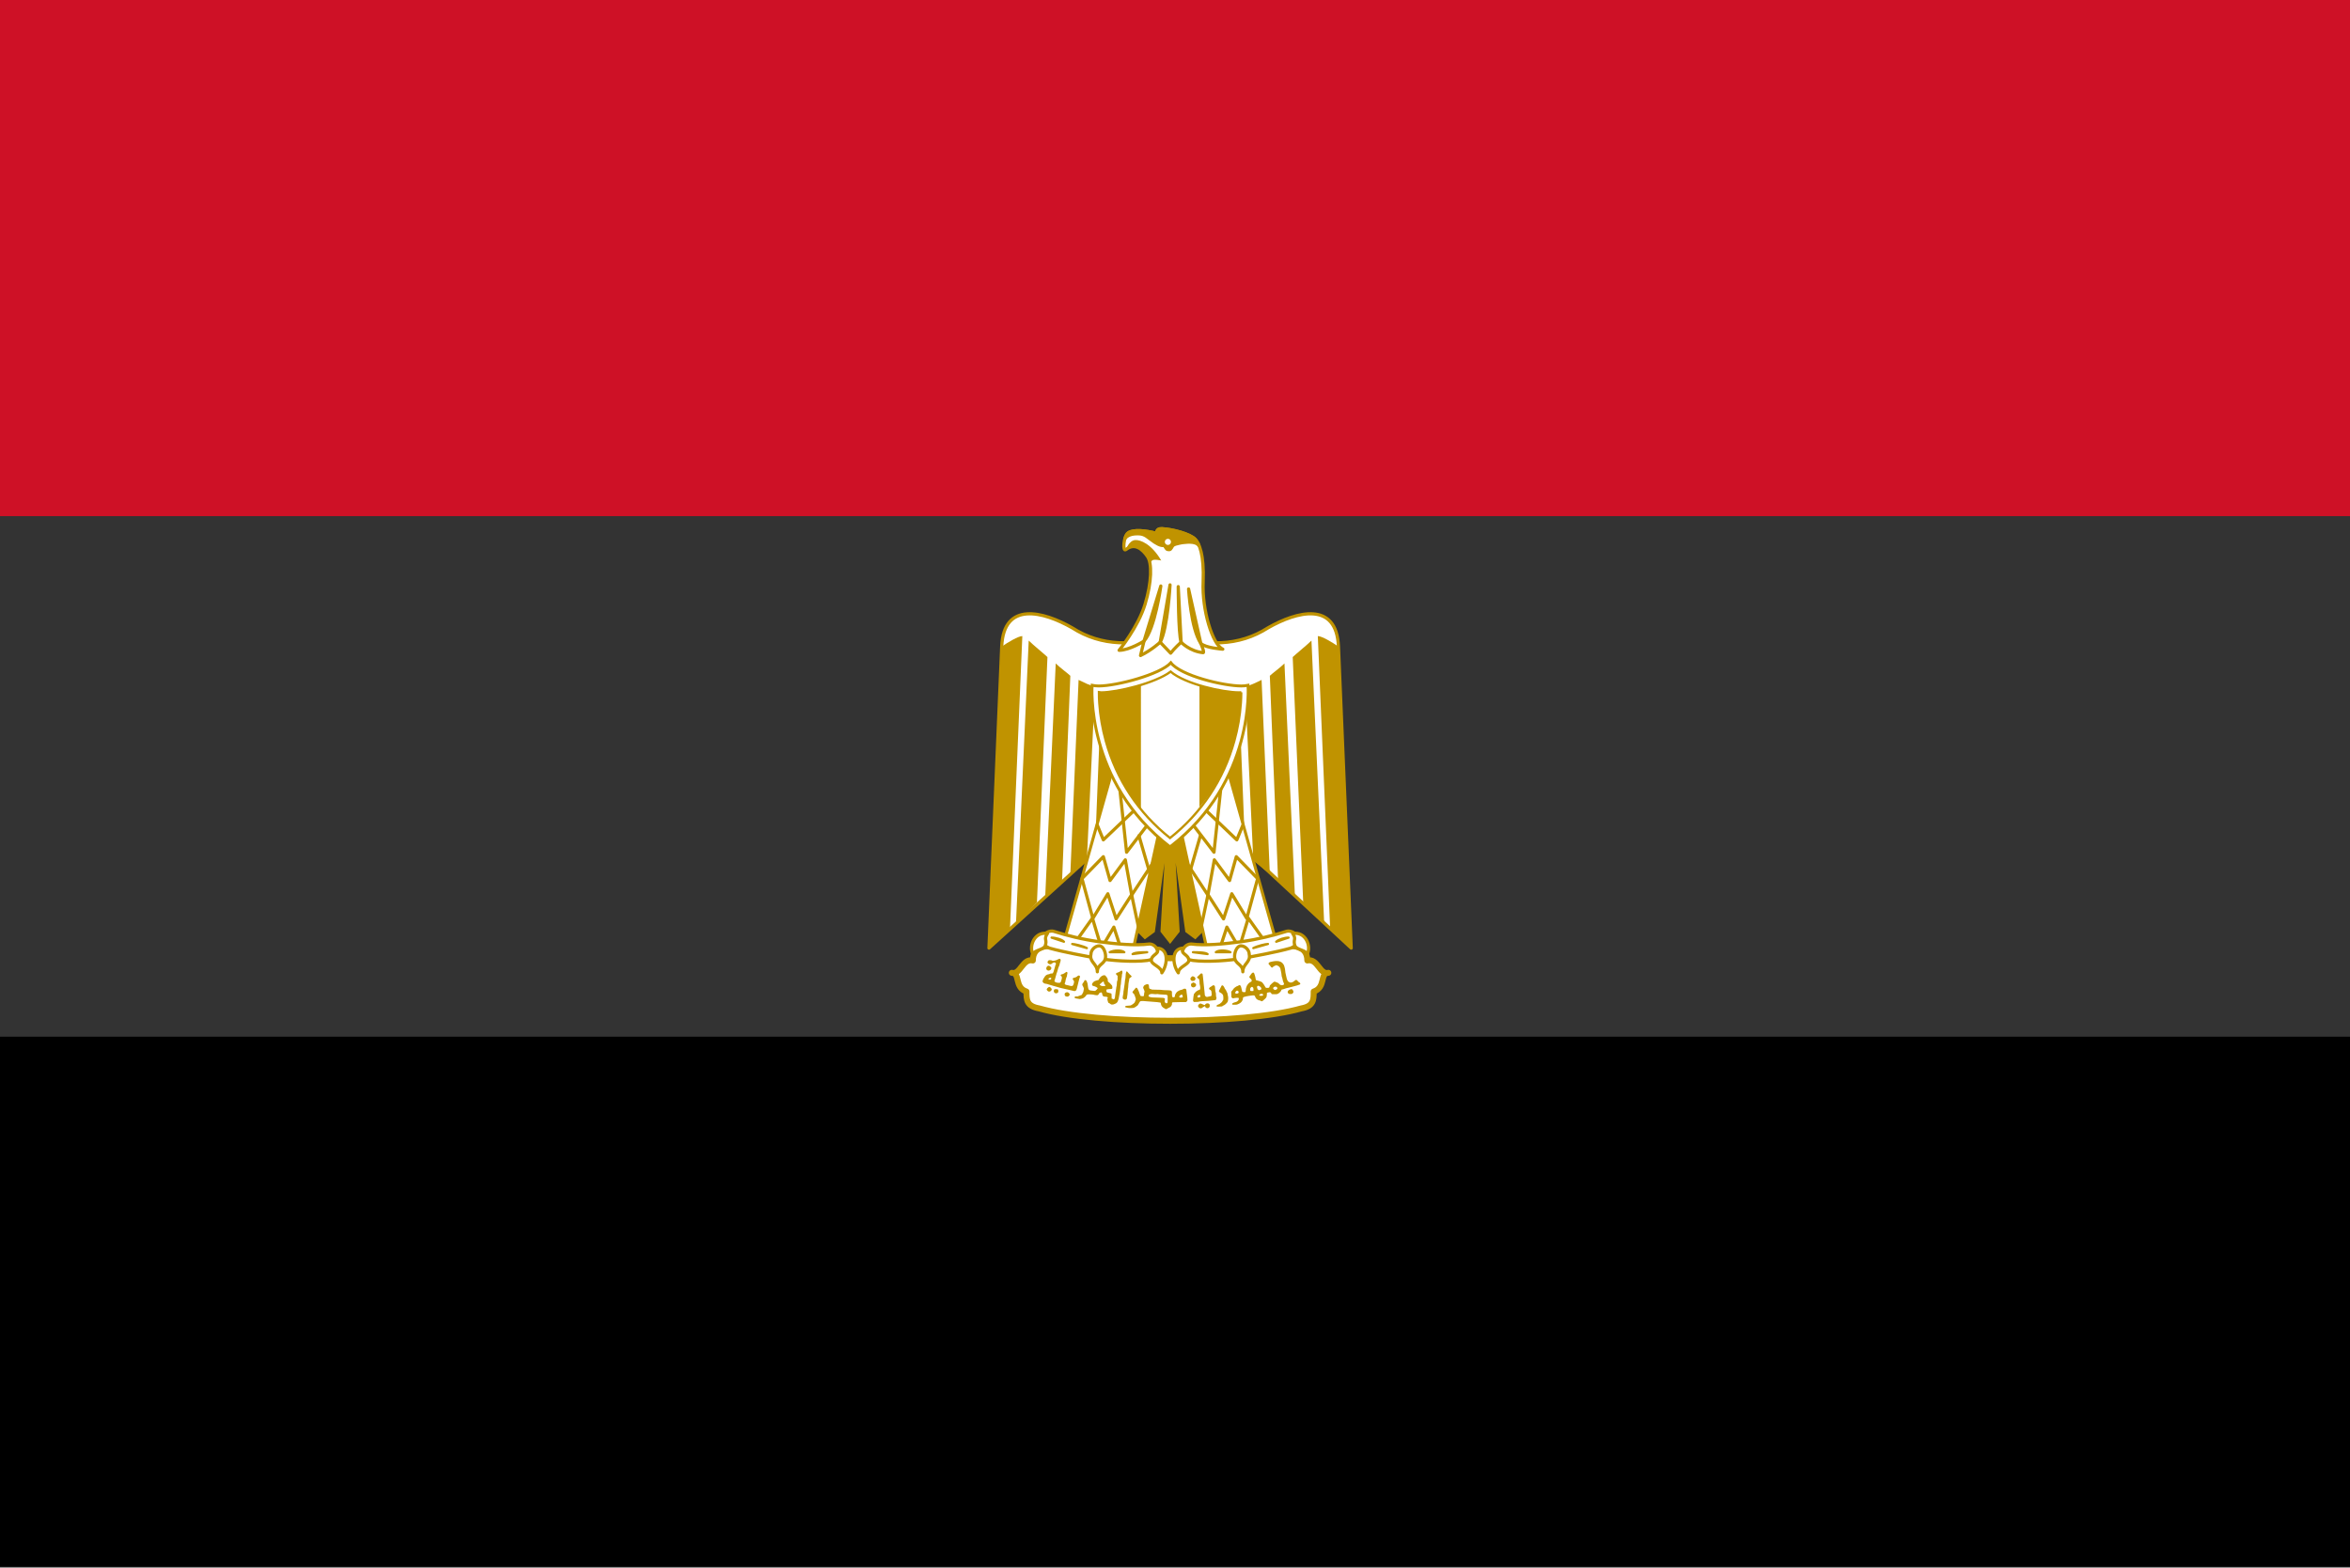 <svg viewBox="0 0 1000 667" xmlns="http://www.w3.org/2000/svg" xmlns:xlink="http://www.w3.org/1999/xlink"><rect x="0" y="0" width="1000" height="667" fill="#333333" stroke="none"/><clipPath id="a"><path d="m0 441h1000v225.719h-1000zm0 0"/></clipPath><g clip-path="url(#a)"><path d="m0 666.668h1000v-225.559h-1000zm0 0" fill-rule="evenodd"/></g><path d="m0 219.629h1000v-219.629h-1000zm0 0" fill="#ce1126" fill-rule="evenodd"/><path d="m497.906 434.344c22.184 0 43.406-1.75 55.852-5.258 5.266-.953 5.266-3.664 5.266-7.172 5.27-1.754 2.555-7.969 6.223-7.969-3.668.961-4.465-6.215-8.934-5.258 0-6.219-6.223-7.012-11.488-5.262-10.535 3.508-29.203 4.305-46.914 4.305-17.715-.797-36.227-.797-46.918-4.305-5.262-1.75-11.484-.957-11.484 5.262-4.469-.957-5.266 6.219-8.938 5.258 3.672 0 .957 6.215 6.223 7.969 0 3.508 0 6.219 5.426 7.172 12.285 3.508 33.512 5.258 55.688 5.258zm0 0" style="fill-rule:evenodd;fill:#fff;stroke-width:2.547;stroke-linecap:round;stroke-linejoin:round;stroke:#c09300;stroke-miterlimit:3.239"/><path d="m498.805 332.781 76.176 70.641-5.426-128.297c-.797-19.445-17.711-14.984-29.996-7.969-12.449 7.969-26.648 7.969-41.648 2.707-15 5.262-29.203 5.262-41.648-2.707-12.285-7.016-29.199-11.477-30 7.969l-5.426 128.297zm0 0" style="fill-rule:evenodd;fill:#fff;stroke-width:1.361;stroke-linecap:round;stroke-linejoin:round;stroke:#c09300;stroke-miterlimit:3.239"/><path d="m520.086 292.02 2.559 61.84 7.176 7.016-2.711-68.059c-1.754 0-6.223 0-7.023-.797zm0 0" fill="#c09300" fill-rule="evenodd"/><path d="m501.418 346.844 10.691 48.617-3.512 3.504-3.668-2.711-6.066-43.352 2.555 43.352-3.512 4.461-3.512-4.461 2.555-43.352-6.062 43.352-3.672 2.711-3.508-3.504 10.688-48.617zm0 0" fill="#c09300" fill-rule="evenodd" stroke="#c09300" stroke-linecap="square" stroke-width="1.15"/><path d="m435.035 270.66-5.266 124.797-8.934 7.965 5.426-128.297c2.551-1.754 7.02-4.465 8.773-4.465zm0 0" fill="#c09300" fill-rule="evenodd"/><path d="m445.727 279.586-4.469 104.395-8.934 9.133 5.426-120.539c1.758 1.754 7.023 6.055 7.977 7.012zm0 0" fill="#c09300" fill-rule="evenodd"/><path d="m455.461 287.555-3.508 87.07-7.18 7.008 4.469-99.336c1.75 1.754 5.262 4.301 6.219 5.258zm0 0" fill="#c09300" fill-rule="evenodd"/><path d="m465.992 292.02-3.508 74.203-7.023 5.691 3.512-82.605c1.754.797 5.266 2.711 7.02 2.711zm0 0" fill="#c09300" fill-rule="evenodd"/><path d="m475.73 292.02-2.559 61.84-7.176 7.016 2.711-68.059c1.754 0 6.223 0 7.023-.797zm0 0" fill="#c09300" fill-rule="evenodd"/><path d="m560.773 270.66 5.266 124.797 8.938 7.965-5.426-128.297c-2.551-1.754-7.02-4.465-8.777-4.465zm0 0" fill="#c09300" fill-rule="evenodd"/><path d="m550.09 279.586 4.469 104.395 8.934 9.133-5.426-120.539c-1.754 1.754-7.023 6.055-7.977 7.012zm0 0" fill="#c09300" fill-rule="evenodd"/><path d="m540.355 287.555 3.512 87.07 7.18 7.008-4.469-99.336c-1.754 1.754-5.262 4.301-6.223 5.258zm0 0" fill="#c09300" fill-rule="evenodd"/><path d="m529.82 292.02 3.512 74.203 7.02 5.691-3.508-82.605c-1.758.797-5.266 2.711-7.023 2.711zm0 0" fill="#c09300" fill-rule="evenodd"/><g stroke="#c09300"><path d="m473.973 325.488-21.223 75.23 29.203 4.461 12.445-56.582zm0 0" fill="#fff" fill-rule="evenodd" stroke-linecap="round" stroke-linejoin="round" stroke-width="1.273"/><path d="m521.844 325.488 21.223 75.23-29.199 4.461-12.449-56.582zm0 0" fill="#fff" fill-rule="evenodd" stroke-linecap="round" stroke-linejoin="round" stroke-width="1.273"/><path d="m528.859 351.148-2.555 6.215-13.797-13.164" fill="none" stroke-linecap="round" stroke-linejoin="round" stroke-width="1.361"/><path d="m504.25 366.062 9.695 14.711" fill="none" stroke-linecap="round" stroke-linejoin="round" stroke-width="1.361"/><path d="m510.922 395.457 3.102-14.664 2.711-14.914 6.496 8.789 2.848-10.133 9.094 9.316-4.625 16.945-6.379-10.484-3.512 10.684-6.551-10.184" fill="none" stroke-linecap="round" stroke-linejoin="round" stroke-width="1.361"/><path d="m466.949 351.148 2.555 6.215 13.797-13.164" fill="none" stroke-linecap="round" stroke-linejoin="round" stroke-width="1.361"/><path d="m476.512 335.574 2.887 27.051 8.773-11.477" fill="none" stroke-linecap="round" stroke-linejoin="round" stroke-width="1.361"/><path d="m484.664 355.613 4.793 16.527" fill="none" stroke-linecap="round" stroke-linejoin="round" stroke-width="1.361"/><path d="m491.336 366.062-9.699 14.711" fill="none" stroke-linecap="round" stroke-linejoin="round" stroke-width="1.361"/><path d="m484.664 395.457-3.105-14.664-2.707-14.914-6.496 8.789-2.852-10.133-9.09 9.316 4.625 16.945 6.379-10.484 3.512 10.684 6.551-10.184" fill="none" stroke-linecap="round" stroke-linejoin="round" stroke-width="1.361"/><path d="m458.973 398.965 5.895-8.27 3.84 12.727 5.266-8.922 3.512 10.68" fill="none" stroke-linecap="round" stroke-linejoin="round" stroke-width="1.361"/><path d="m537.082 398.965-5.895-8.27-3.84 12.727-5.266-8.922-3.516 10.68" fill="none" stroke-linecap="round" stroke-linejoin="round" stroke-width="1.361"/><path d="m467.75 400.715c7.18.957 15.156 1.754 21.383.957 3.508 0 6.062 6.059-.961 7.016-6.219.793-15.953 0-21.219-.957-4.469-.797-14.203-2.551-20.43-4.309-6.219-2.707-1.75-7.965 1.758-7.168 5.426 1.754 12.445 3.508 19.469 4.461zm0 0" fill="#fff" fill-rule="evenodd" stroke-linecap="round" stroke-linejoin="round" stroke-width="1.361"/><path d="m528.066 400.715c-7.184.957-15.156 1.754-21.223.957-3.672 0-6.223 6.059.797 7.016 6.227.793 15.957 0 21.219-.957 4.473-.797 14.207-2.551 20.426-4.309 6.227-2.707 1.758-7.965-1.754-7.168-5.426 1.754-12.445 3.508-19.465 4.461zm0 0" fill="#fff" fill-rule="evenodd" stroke-linecap="round" stroke-linejoin="round" stroke-width="1.361"/><path d="m445.727 397.211c-5.426-.957-7.977 5.258-6.223 8.766.801-1.754 4.469-1.754 5.27-3.508.953-2.707-.801-2.707.953-5.258zm0 0" fill="#fff" fill-rule="evenodd" stroke-linecap="round" stroke-linejoin="round" stroke-width="1.361"/><path d="m466.949 413.512c0-3.504 3.512-3.074 3.512-6.578 0-1.754-.957-4.465-2.711-4.465-1.758 0-3.512 1.754-3.512 3.504-.801 3.508 2.711 4.035 2.711 7.539zm0 0" fill="#fff" fill-rule="evenodd" stroke-linecap="round" stroke-linejoin="round" stroke-width="1.361"/><path d="m492.211 403.422c5.262 0 4.738 7.016 2.184 10.523 0-2.551-4.465-3.508-4.465-5.258 0-2.715 4.031-2.715 2.281-5.266zm0 0" fill="#fff" fill-rule="evenodd" stroke-linecap="round" stroke-linejoin="round" stroke-width="1.361"/><path d="m550.086 397.211c5.426-.957 7.98 5.258 6.227 8.766-.801-1.754-4.469-1.754-5.266-3.508-.961-2.707.797-2.707-.961-5.258zm0 0" fill="#fff" fill-rule="evenodd" stroke-linecap="round" stroke-linejoin="round" stroke-width="1.361"/><path d="m528.863 413.512c0-3.504-3.508-3.074-3.508-6.578 0-1.754.957-4.465 2.711-4.465s3.512 1.754 3.512 3.504c.797 3.508-2.715 4.035-2.715 7.539zm0 0" fill="#fff" fill-rule="evenodd" stroke-linecap="round" stroke-linejoin="round" stroke-width="1.361"/><path d="m503.605 403.422c-5.262 0-4.742 7.016-2.188 10.523 0-2.551 4.465-3.508 4.465-5.258 0-2.715-4.031-2.715-2.277-5.266zm0 0" fill="#fff" fill-rule="evenodd" stroke-linecap="round" stroke-linejoin="round" stroke-width="1.361"/><path d="m447.484 398.965c1.758 0 4.469.797 5.266 1.75zm0 0" fill="none" stroke-linecap="round" stroke-linejoin="round" stroke-width=".956"/><path d="m456.258 401.672c.961 0 4.469.797 6.227 1.75zm0 0" fill="none" stroke-linecap="round" stroke-linejoin="round" stroke-width=".956"/><path d="m488.172 405.18c-1.754 0-5.266 0-6.219.793zm0 0" fill="none" stroke-linecap="round" stroke-linejoin="round" stroke-width=".956"/><path d="m478.438 405.18c-.953-.957-4.465-.957-6.219 0zm0 0" fill="none" stroke-linecap="round" stroke-linejoin="round" stroke-width=".956"/><path d="m548.332 398.965c-1.754 0-4.309.797-5.266 1.75zm0 0" fill="#fff" fill-rule="evenodd" stroke-linecap="round" stroke-linejoin="round" stroke-width=".956"/><path d="m539.555 401.672c-.953 0-4.465.797-6.223 1.75zm0 0" fill="#fff" fill-rule="evenodd" stroke-linecap="round" stroke-linejoin="round" stroke-width=".956"/><path d="m507.641 405.18c1.758 0 5.27 0 6.227.793zm0 0" fill="#fff" fill-rule="evenodd" stroke-linecap="round" stroke-linejoin="round" stroke-width=".956"/><path d="m517.375 405.18c.957-.957 4.469-.957 6.223 0zm0 0" fill="#fff" fill-rule="evenodd" stroke-linecap="round" stroke-linejoin="round" stroke-width=".956"/><path d="m519.477 335.574-2.887 27.051-8.777-11.477" fill="none" stroke-linecap="round" stroke-linejoin="round" stroke-width="1.361"/><path d="m497.887 360.363c36.305-27.895 33.191-68.758 33.191-68.758-.957.191-1.867.285-2.824.285-7.617 0-25.781-4.352-30.02-9.879-4.539 5.004-23.102 9.879-30.668 9.879-.961 0-1.918-.094-2.828-.285 0 0-3.16 40.863 33.148 68.758zm0 0" fill="#fff" fill-rule="evenodd" stroke-width="1.232"/></g><path d="m528.188 294.598c-.312.02-.625.031-.941.031-6.902 0-22.934-3.539-29.113-8.844-6.473 4.902-22.77 8.844-29.559 8.844-.32 0-.637-.039-.945-.098-.016 1.547.062 3.148.16 4.605.359 5.445 1.316 10.91 2.766 16.168 4.57 16.551 13.922 30.613 27.332 41.281 13.422-10.676 22.781-24.754 27.363-41.316 1.453-5.258 2.41-10.723 2.773-16.164.098-1.43.176-2.992.164-4.508zm0 0" fill="#fff" fill-rule="evenodd"/><path d="m510.805 355.613-4.797 16.527" fill="none" stroke="#c09300" stroke-linecap="round" stroke-linejoin="round" stroke-width="1.361"/><path d="m446.004 412.973c-.594-.113-.902-.582-.754-1.141.18-.676.723-1.062 1.238-.879.324.113.922.715.922.93.004.25-.309.836-.445.84-.059 0-.152.051-.203.113-.109.129-.461.195-.758.137zm0 0" fill="#c09300" fill-rule="evenodd"/><path d="m507.098 417.332c-.223-.082-.574-.574-.574-.805.004-.43.641-1.133 1.035-1.137.195 0 .727.277.926.484.363.375.285.992-.172 1.344-.223.172-.887.234-1.215.113zm0 0" fill="#c09300" fill-rule="evenodd"/><path d="m507.5 420.086c-.465-.156-.637-.387-.676-.902-.039-.539.016-.625.586-.934l.406-.223.383.172c.535.238.773.496.793.852.02.387-.27.781-.715.98-.391.176-.414.18-.777.055zm0 0" fill="#c09300" fill-rule="evenodd"/><path d="m456.527 421.57c-.25-.082-.871-.234-1.379-.328-1.168-.227-2.98-.633-3.473-.785-.207-.062-.582-.16-.836-.215-.465-.105-.703-.172-1.465-.43-.23-.078-.793-.234-1.254-.348-.461-.109-1-.27-1.195-.352-.199-.082-.43-.148-.52-.148-.086.004-.285-.062-.438-.145-.152-.082-.516-.172-.812-.199-.617-.055-1.074-.27-1.336-.629-.223-.305-.227-.539-.023-.961.086-.176.16-.383.16-.461 0-.078.074-.203.168-.281.09-.074.164-.172.164-.215-.004-.094.387-.656.613-.891.301-.312.922-.613 1.277-.613.203-.004.387-.059.477-.145.098-.098.324-.156.727-.188l.582-.047.227-.402c.125-.223.227-.512.23-.645 0-.129.059-.348.129-.48.07-.133.18-.457.242-.723.23-1 .398-1.559.5-1.656.145-.141.129-.203-.121-.512-.137-.168-.293-.27-.406-.27-.281.004-.734.168-.879.316-.285.301-.664.5-.953.5-.395.004-.906-.277-1.094-.609-.148-.258-.148-.273.023-.625.113-.227.262-.391.406-.449.348-.129 1.23-.062 1.434.109.145.125.25.137.715.082.297-.031.562-.09.582-.125.023-.035.207-.09.41-.121s.391-.109.414-.168c.023-.062.172-.141.336-.168.16-.031.336-.109.387-.168.051-.062.203-.113.332-.117.184 0 .27.055.383.254.121.227.129.316.039.781-.055.285-.168.656-.254.82-.082.164-.148.438-.148.609.004.195-.059.379-.16.496-.09.102-.164.27-.164.367 0 .102-.055.242-.125.309-.07.07-.168.352-.215.629-.047.277-.133.574-.188.664s-.125.328-.152.535c-.027.207-.105.418-.172.469-.066.055-.117.215-.117.352 0 .141-.066.387-.148.547-.086.164-.176.488-.207.719-.027.234-.102.5-.16.59-.055.086-.129.34-.16.559-.031.223-.109.484-.176.586-.109.164-.105.203.047.406.25.328.973.562 1.711.555.574-.004.605-.02.812-.27.125-.156.234-.422.27-.645.027-.207.105-.48.172-.602.062-.121.113-.426.109-.676-.004-.422-.023-.469-.301-.684-.273-.215-.289-.246-.199-.445.094-.199.473-.375.828-.379.074 0 .227-.07.332-.152.109-.082.281-.176.379-.207.098-.031.324-.184.496-.34.363-.324.59-.332.773-.027.117.195.113.254-.012.602-.078.211-.137.547-.137.742.004.191-.047.41-.109.48-.062.07-.152.289-.195.488-.047.195-.141.504-.207.68-.07.18-.125.469-.125.645 0 .18-.074.465-.164.641-.238.457-.207.734.094.867.07.031.219.105.336.168.113.062.359.113.543.113.184.004.496.07.695.152.199.086.598.176.887.199.52.047.535.043.766-.211.145-.16.273-.434.336-.715.059-.25.125-.535.152-.633.078-.305-.055-.707-.316-.945-.457-.422-.266-.988.336-.996.258-.004.965-.285 1.148-.457.504-.477.816-.598 1.121-.445.242.121.32.453.172.719-.062.109-.168.418-.227.68-.062.266-.188.738-.281 1.051-.09.312-.223.855-.293 1.203-.07.352-.199.848-.281 1.109-.086.262-.156.543-.156.629.004.082-.074.332-.172.551-.277.641-.695.77-1.566.473zm0 0" fill="#c09300" fill-rule="evenodd"/><path d="m445.766 421.613c-.551-.52-.465-.895.355-1.504.348-.258.559-.23.957.133.617.562.641.914.098 1.395-.27.238-.387.285-.699.289-.324.004-.418-.035-.711-.312zm0 0" fill="#c09300" fill-rule="evenodd"/><path d="m449.156 422.645c-.539-.137-.852-.676-.691-1.211.141-.48.223-.531.934-.535.793-.008.949.125.957.824.004.391-.027.484-.223.664-.23.215-.672.332-.977.258zm0 0" fill="#c09300" fill-rule="evenodd"/><path d="m548.266 422.73c-.254-.211-.305-.305-.309-.574 0-.453.262-.789.832-1.047.758-.344 1.066-.297 1.352.207.383.668.363.938-.094 1.391-.25.246-.297.262-.871.27-.566 0-.629-.016-.91-.246zm0 0" fill="#c09300" fill-rule="evenodd"/><path d="m453.66 424.004c-.406-.105-.613-.41-.621-.895-.004-.371.023-.43.281-.633.168-.133.438-.242.645-.273.297-.039.406-.016.645.152.613.43.742.855.387 1.27-.375.441-.734.543-1.336.379zm0 0" fill="#c09300" fill-rule="evenodd"/><path d="m478.039 425.098-.312-.27.039-.668c.027-.367.098-.812.168-.992.066-.176.121-.578.117-.895 0-.32.051-.734.117-.922.062-.191.168-.895.234-1.57.066-.672.156-1.312.199-1.426.043-.113.074-.406.07-.656-.004-.254.062-.691.148-.98.094-.336.148-.801.148-1.281-.004-.418.035-.883.082-1.039.047-.152.082-.363.082-.469-.004-.195.285-.652.41-.656.043 0 .211.191.375.426.168.238.504.613.746.836 1.07.988 1.02.898.672 1.227-.125.121-.266.219-.312.219-.047 0-.184.102-.309.227-.184.188-.219.301-.219.66 0 .242-.055.582-.129.758-.113.293-.234 1.371-.277 2.523-.008.242-.051.496-.094.562-.043.066-.094.645-.113 1.285-.02.637-.07 1.215-.109 1.281-.043.062-.082.258-.086.434-.012.652-.152 1.242-.348 1.445-.156.16-.277.203-.594.207-.336.004-.445-.039-.707-.266zm0 0" fill="#c09300" fill-rule="evenodd"/><path d="m507.816 426.086c-.176-.242-.184-.297-.102-.738.047-.262.094-.711.098-.996.004-.289.055-.602.105-.695.055-.098.098-.297.094-.445 0-.211.074-.34.328-.586.184-.176.332-.355.332-.402-.004-.105.648-.605.785-.609.055 0 .164-.074.246-.164.082-.086.25-.16.375-.16.125-.004.324-.086.441-.188.207-.176.219-.227.215-.879-.004-.422-.062-.84-.145-1.062-.07-.203-.125-.445-.117-.543.012-.094-.012-.551-.055-1.012-.066-.75-.098-.863-.293-1.059-.117-.121-.262-.219-.32-.219-.105.004-.496-.453-.441-.516.574-.613 1.598-1.574 1.711-1.613.234-.074.59.086.68.305.043.109.105.586.137 1.062.031.473.098 1.078.145 1.34.047.266.129 1.094.184 1.84s.133 1.484.18 1.637c.047.156.113.84.152 1.52.035.684.105 1.379.152 1.547.156.586.828.934 1.309.684.078-.039.434-.121.789-.18.832-.133.848-.156.773-1.34-.051-.82-.078-.934-.277-1.184-.125-.148-.316-.293-.43-.32-.23-.051-.371-.246-.375-.504-.004-.184.43-.617.699-.699.094-.031.34-.195.551-.367.473-.383.785-.414 1.074-.098.188.199.211.305.273 1.375.047.828.105 1.227.203 1.398.102.176.141.461.145 1.051.008.551.055.902.145 1.105.117.262.121.328.016.551-.066.137-.141.332-.172.43-.066.223-.195.258-.961.281-.344.008-.773.055-.957.105-.184.051-.672.102-1.086.113-1.758.043-4.168.246-4.297.363-.098.086-.379.117-1.125.121l-.996.012zm0 0" fill="#c09300" fill-rule="evenodd"/><path d="m472.836 427.406c-.125-.043-.23-.102-.23-.137 0-.074-.793-.559-.914-.559-.051 0-.113-.098-.141-.219-.027-.121-.125-.453-.223-.742-.168-.508-.164-.895.008-1 .125-.074.078-.324-.086-.461-.102-.086-.363-.148-.73-.172-.785-.051-.875-.074-1.152-.305-.195-.164-.25-.293-.312-.723-.043-.305-.133-.586-.219-.676-.152-.156-.414-.199-.488-.078-.027.039-.16.094-.297.121-.172.035-.281.117-.336.258-.043.117-.176.332-.293.484-.207.266-.238.277-.75.285-.297 0-.66-.047-.812-.105-.332-.125-.691-.184-1.598-.242-1.301-.09-1.902.008-2.004.32-.141.438-1.191 1.336-1.648 1.41-.184.031-.496.105-.691.172-.199.066-.398.098-.441.07-.043-.027-.484-.094-.977-.156-.93-.113-1.273-.27-1.273-.582-.004-.188.566-.477.785-.395.238.086.629.082.629-.008-.004-.043.199-.117.449-.168.25-.055.496-.148.551-.211.055-.066.207-.121.34-.121.195 0 .285-.07.484-.379.137-.211.246-.43.246-.492-.004-.059.07-.203.16-.316.098-.121.164-.324.164-.504-.004-.164.051-.457.121-.648.117-.332.113-.387-.066-.91-.105-.309-.238-.586-.297-.617-.059-.035-.148-.188-.203-.34-.148-.41.008-.773.602-1.406.062-.066.137-.238.168-.379.059-.273.246-.422.527-.426.207-.004.602.43.605.66 0 .098.062.258.137.359.082.109.164.469.215.914.078.762.215 1.543.312 1.84.086.254.543.609.789.609.117 0 .438.051.715.109.277.062.719.109.984.109.48-.004.48-.004.973-.5.273-.27.492-.531.488-.582-.012-.32-1.086-.898-1.949-1.047-.301-.055-.516-.426-.449-.781.055-.305.461-.832.852-1.117.152-.109.648-.301 1.109-.43l.832-.234.234-.449c.438-.855 1.363-1.535 2.102-1.543.367 0 .449.039.742.406.082.102.238.293.344.426.324.402.512.879.461 1.191-.047.297.078.762.203.762.117-.004 1.332 1.18 1.391 1.348.027.086.086.156.129.156.102 0 .25.535.258.918.004.574-.121.656-1.012.676-.426.008-.945.062-1.148.125l-.375.109-.02.445c-.027.598.125.766.777.863.273.039.535.105.582.152.047.043.184.078.305.078.117-.004.289.047.379.109.148.102.164.215.176 1.137l.012 1.027.27.082c.152.043.32.125.375.176.195.184.457.105.562-.172.055-.141.129-.332.168-.422.039-.086.105-.629.148-1.199.043-.574.129-1.188.191-1.363s.152-.75.195-1.277c.047-.527.125-1.004.176-1.066.051-.059.109-.562.129-1.137.031-.82.066-1.059.184-1.184.121-.133.141-.316.133-1.148l-.012-.996-.336-.273c-.223-.188-.336-.344-.336-.48-.004-.285.074-.371.492-.523.207-.074.523-.191.707-.258.184-.066.367-.164.414-.219.145-.164.609-.461.73-.461.062 0 .176.062.254.145.18.184.195.945.027 1.262-.074.137-.121.449-.117.762.004.293-.051.688-.121.883-.074.199-.164.93-.215 1.711-.047.746-.133 1.441-.188 1.535-.055.098-.094.422-.094.723.004.301-.051.852-.117 1.227s-.156 1.004-.199 1.398c-.039.395-.125.84-.191.992-.062.152-.137.531-.164.844-.023.316-.117.695-.199.852-.082.152-.148.344-.148.422.004.203-.43.941-.551.945-.055 0-.137.07-.184.152-.043.082-.195.172-.332.203-.141.027-.355.121-.48.203-.27.188-1.047.281-1.375.172zm0 0" fill="#c09300" fill-rule="evenodd"/><path d="m524.383 427.492c-.098-.09-.066-.484.043-.57.055-.043.195-.109.309-.141.117-.035.266-.109.332-.168.07-.055.312-.129.543-.164.82-.121 1.539-.773 1.543-1.402.004-.176-.027-.355-.059-.402-.094-.145-1.535-.055-2.312.137-.188.047-.277.012-.504-.199l-.277-.262-.039-1.176-.039-1.18.359-.395c.199-.219.449-.539.559-.715s.223-.328.25-.34c.031-.016.199-.152.375-.312.348-.309.926-.625 1.312-.719.137-.031.285-.109.332-.176.051-.066.199-.129.332-.137.203-.02.273.031.477.336.129.195.238.465.246.598.004.133.07.383.137.559.07.176.152.527.184.777.035.254.102.512.152.57.129.148 1.137.219 1.312.09.098-.07.141-.285.168-.824.02-.422.09-.84.16-.984.07-.137.152-.367.18-.508.082-.395.742-1.305 1.133-1.566.191-.129.395-.273.453-.328.059-.051.188-.121.289-.152.25-.078.309-.18.309-.535-.004-.305-.258-.656-.785-1.078-.125-.105-.23-.25-.23-.328-.004-.227.242-.656.625-1.105.195-.23.359-.445.359-.484 0-.035.133-.148.293-.246.227-.141.332-.164.496-.105.223.078.285.188.492.871.273.906.336 1.172.402 1.684.039.289.094.566.125.613.031.047.398.16.82.25.418.09.84.211.938.27.102.055.273.129.387.16.285.082.676.359.676.484 0 .059.031.105.07.105.09 0 .512.609.898 1.305.434.781.41.762 1.102.758.559-.004.625-.023.781-.219.094-.117.168-.312.168-.434-.004-.25.211-.543.734-1.008.203-.176.445-.395.543-.484.324-.293.695-.527.836-.527.078 0 .488.141.918.316.629.258.82.379 1.008.633.414.559 1.297.789 1.734.453.113-.09.25-.164.301-.164s.09-.055.09-.121c-.004-.168-.344-1.094-.445-1.211-.047-.051-.125-.375-.172-.719-.051-.34-.164-.781-.262-.977-.113-.242-.188-.609-.223-1.117-.027-.418-.129-1.027-.219-1.352-.09-.328-.164-.695-.168-.82-.008-.59-.508-1.367-1.016-1.574-.117-.051-.305-.141-.422-.203-.301-.164-.699-.141-.875.051-.082.09-.227.164-.324.164-.176 0-.711.434-.711.57 0 .043-.121.078-.273.082-.223 0-.324-.059-.543-.332-.152-.184-.273-.371-.273-.418 0-.043-.152-.207-.336-.359-.273-.227-.34-.328-.34-.562-.004-.23.039-.309.203-.383.113-.051.207-.129.207-.172s.137-.102.309-.133c.176-.027.613-.133.98-.227.922-.238 2.578-.25 2.984-.023.148.082.367.172.484.199.273.059.996.723 1.145 1.055.062.141.148.273.191.297.043.027.105.199.137.387.035.184.113.445.176.578.094.195.219 1.02.348 2.277.023.223.191.992.324 1.477.047.176.141.582.211.902.066.324.18.648.254.727.07.074.133.199.133.277.004.312.867.836 1.367.832.438-.004 1.094-.301 1.5-.676.234-.215.516-.414.625-.441.223-.055.59.117.719.34.16.273.422.516.773.711.375.207.512.484.371.746-.051.09-.152.164-.23.164s-.344.094-.59.207c-.242.109-.512.203-.598.203s-.559.133-1.051.289c-.496.16-1.367.387-1.938.508-1.012.207-2.371.582-2.535.699-.047.035-.234.086-.418.117-.566.098-.617.129-.668.422-.066.359-.832 1.156-1.398 1.457-.391.207-.469.219-1.445.219-.57-.004-1.102-.02-1.184-.047-.082-.023-.176-.148-.207-.277s-.172-.312-.309-.402c-.266-.18-.57-.172-1.25.02l-.305.086-.051.789c-.027.438-.098.879-.16.98-.059.105-.148.266-.191.352-.043.09-.27.324-.504.527-.234.199-.574.5-.758.668-.375.344-.695.395-.922.148-.086-.094-.25-.16-.387-.156-.281.004-.93-.262-1.34-.551-.25-.172-.773-1.027-.777-1.266 0-.047-.074-.156-.168-.242-.133-.125-.277-.156-.691-.148-.285.004-.688.047-.895.09-.207.047-.707.125-1.117.172-.406.047-.859.137-1.004.199-.148.059-.426.137-.621.172-.512.086-.668.273-.664.797.004.277-.039.465-.113.527-.066.051-.141.195-.168.32-.07.324-.754.984-1.238 1.203-.23.102-.555.258-.723.344-.254.133-.473.164-1.254.172-.523.004-.977-.016-1.008-.043zm0 0" fill="#c09300" fill-rule="evenodd"/><path d="m517.762 428.211-.188-.129.168-.23c.09-.129.305-.277.477-.332.582-.191.973-.426 1.449-.879.262-.246.473-.512.473-.586 0-.074.102-.254.223-.402.219-.25.227-.297.211-1.105-.016-.828-.059-1-.367-1.477-.148-.227-.648-.59-1.152-.836-.336-.164-.457-.496-.285-.781.074-.117.305-.559.512-.977.211-.422.426-.855.48-.965.152-.305.523-.32.777-.035.238.27.625.949.625 1.102 0 .062.074.176.16.254.191.168.605.871.605 1.035 0 .062.098.27.219.465.152.238.223.473.23.73.008.211.066.516.133.68.203.477.137 2.074-.102 2.52-.102.191-.211.344-.242.348-.035 0-.172.148-.309.328-.258.344-1.141.965-1.375.965-.074 0-.191.082-.258.184-.117.168-.191.184-1.199.219-.891.027-1.105.012-1.266-.094zm0 0" fill="#c09300" fill-rule="evenodd"/><path d="m510.148 428.707c-.27-.277-.328-.395-.332-.668 0-.273.051-.383.316-.648.484-.492.723-.504 1.566-.078.805.402 1.074.441 1.148.152.07-.277.531-.531.973-.531.277-.004.434.051.656.223.281.219.293.254.301.758.004.516 0 .531-.324.816-.305.273-.355.289-.738.25-.484-.047-.777-.27-.855-.652-.059-.277-.156-.348-.23-.156-.023.059-.141.137-.266.164-.227.059-.609.301-.883.559-.105.094-.285.141-.578.145-.395.004-.449-.02-.754-.332zm0 0" fill="#c09300" fill-rule="evenodd"/><path d="m495.984 429.359c0-.039-.207-.168-.465-.285-.488-.223-.91-.562-1.168-.941-.18-.266-.391-.938-.395-1.262 0-.16-.055-.23-.191-.262-.566-.125-2.008-.281-3.07-.332-.664-.035-1.91-.133-2.77-.215-1.863-.188-2.574-.16-2.824.102-.094.098-.211.297-.262.438-.047.145-.23.449-.402.68-.176.23-.316.457-.316.504s-.035.082-.082.082c-.047.004-.148.066-.234.145-.211.199-.641.496-.859.594-.105.047-.281.137-.398.199-.297.172-2.383.191-2.723.027-.129-.066-.352-.117-.492-.113-.141 0-.328-.051-.418-.109-.133-.094-.148-.148-.082-.34.098-.27.379-.34 1.453-.359.602-.008.777-.043 1.125-.223.418-.219 1.133-.742 1.188-.871.02-.039.102-.129.188-.203.086-.07.176-.254.203-.41.027-.156.125-.426.211-.598.188-.363.164-.582-.152-1.484-.324-.93-.438-1.137-.809-1.449-.465-.391-.453-.578.066-1.109.227-.23.547-.617.711-.859.266-.391.324-.434.555-.414.223.02.297.086.5.461.312.574.742 1.57.746 1.727 0 .066.055.234.121.371.066.137.164.383.219.543.133.398.207.438.898.496.723.062.73.051.797-.922.023-.371.082-.711.129-.754.047-.047.082-.156.082-.242-.004-.195-.418-1.336-.523-1.441-.141-.137-.086-.543.125-.898.113-.191.238-.348.277-.348.035 0 .211-.098.383-.211.438-.289 1.086-.359 1.367-.148.18.137.207.234.25.859.039.637.066.723.266.887.121.102.312.184.422.184.113 0 .27.059.355.129.125.105.418.129 1.758.141 1.852.016 2.887.062 3.02.145.051.031.375.055.719.051s1.094.023 1.668.055c1.004.059 1.051.07 1.297.301l.25.238.02 1.062c.023 1.23.094 1.387.633 1.383.473-.004.605-.148.641-.695.02-.258.082-.508.141-.555s.164-.215.23-.375c.141-.336.723-.918.992-1 .098-.031.254-.121.344-.199.09-.078.277-.164.418-.191.598-.109 1.258-.332 1.414-.473.109-.098.309-.16.559-.172.32-.012.418.016.559.176.199.223.234.395.316 1.492.031.453.098.922.148 1.039.051.117.117.68.145 1.254l.047 1.039-.258.344-.262.34-2.699.023c-1.484.012-2.828.047-2.984.078-.316.059-.391.223-.383.84.004.191-.055.348-.156.438-.086.074-.18.227-.203.332-.051.199-.605.617-.961.723-.113.035-.262.109-.328.164-.195.152-.824.449-.961.453-.066 0-.121-.031-.121-.07zm0 0" fill="#c09300" fill-rule="evenodd"/><path d="m528.188 294.598c-.312.02-.625.031-.941.031-6.902 0-22.934-3.539-29.113-8.844-6.473 4.902-22.77 8.844-29.559 8.844-.32 0-.637-.039-.945-.098-.016 1.547.062 3.148.16 4.605.359 5.445 1.316 10.91 2.766 16.168 4.57 16.551 13.922 30.613 27.332 41.281 13.422-10.676 22.781-24.754 27.363-41.316 1.453-5.258 2.41-10.723 2.773-16.164.098-1.43.176-2.992.164-4.508zm0 0" fill="none" stroke="#c09300" stroke-width=".981"/><path d="m511.977 277.711c.738.043-1.004-3.965-1.004-3.965 1.961 2.004 9.375 2.484 9.375 2.484-4.449-1.961-8.895-16.773-8.371-28.578.48-11.848-1.703-16.508-3.445-18.25-2.227-2.223-9.375-4.184-14.086-4.445-2.66-.129-2.227 2.004-2.227 2.004-4.926-1.262-9.852-1.742-12.078-.262-2.094 1.395-2.527 8.363-1.004 7.145 3.707-2.961 6.938-.262 9.16 2.961 1.961 2.832 1.832 10.848-1.004 20.215-2.965 9.844-11.074 19.688-11.074 19.688 4.402 0 10.594-3.918 10.594-3.918l-1.48 6.141c4.664-2.223 8.371-5.664 8.371-5.664l4.449 4.664c1.48-1.961 4.445-4.664 4.445-4.664s3.707 3.922 9.379 4.445zm0 0" style="fill-rule:evenodd;fill:#fff;stroke-width:1.361;stroke-linecap:round;stroke-linejoin:round;stroke:#c09300"/><path d="m493.965 249.352s-2.484 18.254-7.152 23.438zm0 0" style="fill-rule:evenodd;fill:#fff;stroke-width:1.361;stroke-linecap:round;stroke-linejoin:round;stroke:#c09300"/><path d="m497.891 248.871s-.961 18.473-4.188 24.395zm0 0" style="fill-rule:evenodd;fill:#fff;stroke-width:1.361;stroke-linecap:round;stroke-linejoin:round;stroke:#c09300"/><path d="m501.379 249.613s0 20.215 1.223 23.656zm0 0" style="fill-rule:evenodd;fill:#fff;stroke-width:1.361;stroke-linecap:round;stroke-linejoin:round;stroke:#c09300"/><path d="m505.781 250.613s1.004 16.992 5.191 23.133zm0 0" style="fill-rule:evenodd;fill:#fff;stroke-width:1.361;stroke-linecap:round;stroke-linejoin:round;stroke:#c09300"/><path d="m489.473 240.508c-.215-1.609-.609-2.875-1.176-3.703-2.223-3.223-5.449-5.922-9.156-2.961 0 0 1.262-3.922 3.965-4.051 2.094-.129 6.848 1.566 11.035 8.711 0 0-3.098-.695-3.836-.043-1.398 1.219-.832 2.047-.832 2.047zm0 0" fill="#c09300" fill-rule="evenodd"/><path d="m478.746 229.008c.305-1 .785-1.918 1.395-2.309 2.227-1.48 7.152-1 12.082.262 0 0-.438-2.133 2.223-2.004 4.711.262 11.859 2.223 14.086 4.445.523.562 1.133 1.391 1.656 2.656h-.086c-1.09-1.527-4.188-1.438-4.93-1.352-1.176.133-1.918.086-3.488.48-.742.172-1.875.391-2.484.871-.48.391-.871 1.828-1.613 1.828-1.18 0-1.09-.305-1.398-.652-.391-.48-.609-1.176-1-1.133-1.223.219-3.184-.742-5.668-2.699-2.488-1.961-3.449-2.441-6.676-2.223-3.18.262-4.184 2.047-4.184 2.047zm0 0" style="fill-rule:evenodd;fill:#c09300;stroke-width:1.361;stroke-linecap:round;stroke-linejoin:round;stroke:#c09300"/><path d="m496.973 231.883c.742 0 1.309-.566 1.309-1.305 0-.742-.566-1.309-1.309-1.309-.695 0-1.305.566-1.305 1.309 0 .738.609 1.305 1.305 1.305zm0 0" fill="#fff" fill-rule="evenodd"/><path d="m485.5 291.395c-6.23 1.977-13.094 3.234-16.926 3.234-.32 0-.637-.039-.945-.098-.016 1.543.062 3.148.16 4.605.359 5.445 1.316 10.91 2.766 16.168 3.02 10.938 8.141 20.781 14.945 29.285zm0 0" fill="#c09300" fill-rule="evenodd"/><path d="m510.406 291.914v51.496c7.195-8.219 11.965-17.641 14.844-28.047 1.453-5.258 2.41-10.723 2.773-16.168.094-1.426.176-2.992.164-4.504-.312.02-.625.027-.941.027-3.715 0-10.07-1.031-16.84-2.805zm0 0" fill="#c09300" fill-rule="evenodd"/><path d="m470.25 419.484c.219-.152.238-.359.035-.41-.258-.066-.465-.422-.484-.824-.031-.727-.371-.77-1.008-.121-.184.184-.461.434-.617.555l-.285.219.207.211c.348.352.738.488 1.383.492.406.004.641-.035.77-.121zm0 0" fill="#fff" fill-rule="evenodd"/><path d="m447.152 416.68c.285-.246.289-.496.012-.617-.176-.074-.277-.055-.625.109-.348.168-.41.23-.391.398.023.188.172.254.691.301.047 0 .188-.082.312-.191zm0 0" fill="#fff" fill-rule="evenodd"/><path d="m510.352 424.359.434-.129-.027-.414-.031-.418-.348-.02c-.289-.016-.383.02-.562.207-.32.336-.359.578-.113.754.109.082.203.145.207.148.004 0 .203-.059.441-.129zm0 0" fill="#fff" fill-rule="evenodd"/><path d="m543.02 421.102c.52-.219.664-.492.461-.859-.172-.316-.426-.438-.844-.41-.477.031-.871.344-.867.695.004.227.059.309.359.504.195.129.383.238.418.242.035.004.246-.074.473-.172zm0 0" fill="#fff" fill-rule="evenodd"/><path d="m536.363 421.164c.355-.164.398-.211.398-.449 0-.363-.328-.789-.816-1.059-.516-.285-.703-.281-.934.027-.18.238-.18.258-.051.613.074.203.137.422.137.488 0 .16.508.559.707.559.086.004.336-.078.559-.18zm0 0" fill="#fff" fill-rule="evenodd"/><path d="m533.398 421.445c.027-.137.023-.449-.012-.691-.047-.352-.113-.488-.312-.66-.305-.258-.457-.234-.816.129-.23.23-.262.324-.27.742-.016.656.074.742.789.734.566-.004.566-.004.621-.254zm0 0" fill="#fff" fill-rule="evenodd"/><path d="m526.77 422.684c.289-.148.355-.305.285-.66-.113-.531-.781-.691-1.105-.258-.102.129-.18.27-.18.312 0 .039-.055.117-.121.172-.098.078-.102.137-.027.27.055.094.137.195.188.23.156.098.715.059.961-.066zm0 0" fill="#fff" fill-rule="evenodd"/><path d="m537.316 423.633c.23-.18.25-.434.047-.613-.242-.211-.688-.207-1.141.008-.27.129-.348.211-.344.367 0 .133.062.223.188.27.281.105 1.098.086 1.25-.027zm0 0" fill="#fff" fill-rule="evenodd"/><path d="m503.133 424.379c.184-.07.223-.125.184-.254-.027-.094-.094-.34-.145-.547-.082-.328-.121-.379-.301-.379-.191 0-.543.203-.863.488-.16.145-.258.488-.172.605.188.258.746.293 1.297.086zm0 0" fill="#fff" fill-rule="evenodd"/><path d="m496.691 426.797c.184-.141.188-.18.18-1.645l-.008-1.508-.223-.195c-.215-.188-.293-.199-1.832-.258-.879-.035-1.746-.105-1.926-.164-.23-.07-.438-.078-.742-.02-.273.047-.602.047-.938-.004-1.246-.195-2.078-.043-2.379.445-.141.227-.141.254-.008.469.078.125.238.242.355.266.113.02.383.086.598.148.234.07.742.113 1.293.113.5 0 1.336.023 1.867.059.527.031 1.262.066 1.629.074.484.012.738.059.91.164l.238.145-.051.773c-.047.742-.039.781.148.941.223.191.492.34.613.34.043 0 .168-.066.273-.145zm0 0" fill="#fff" fill-rule="evenodd"/></svg>